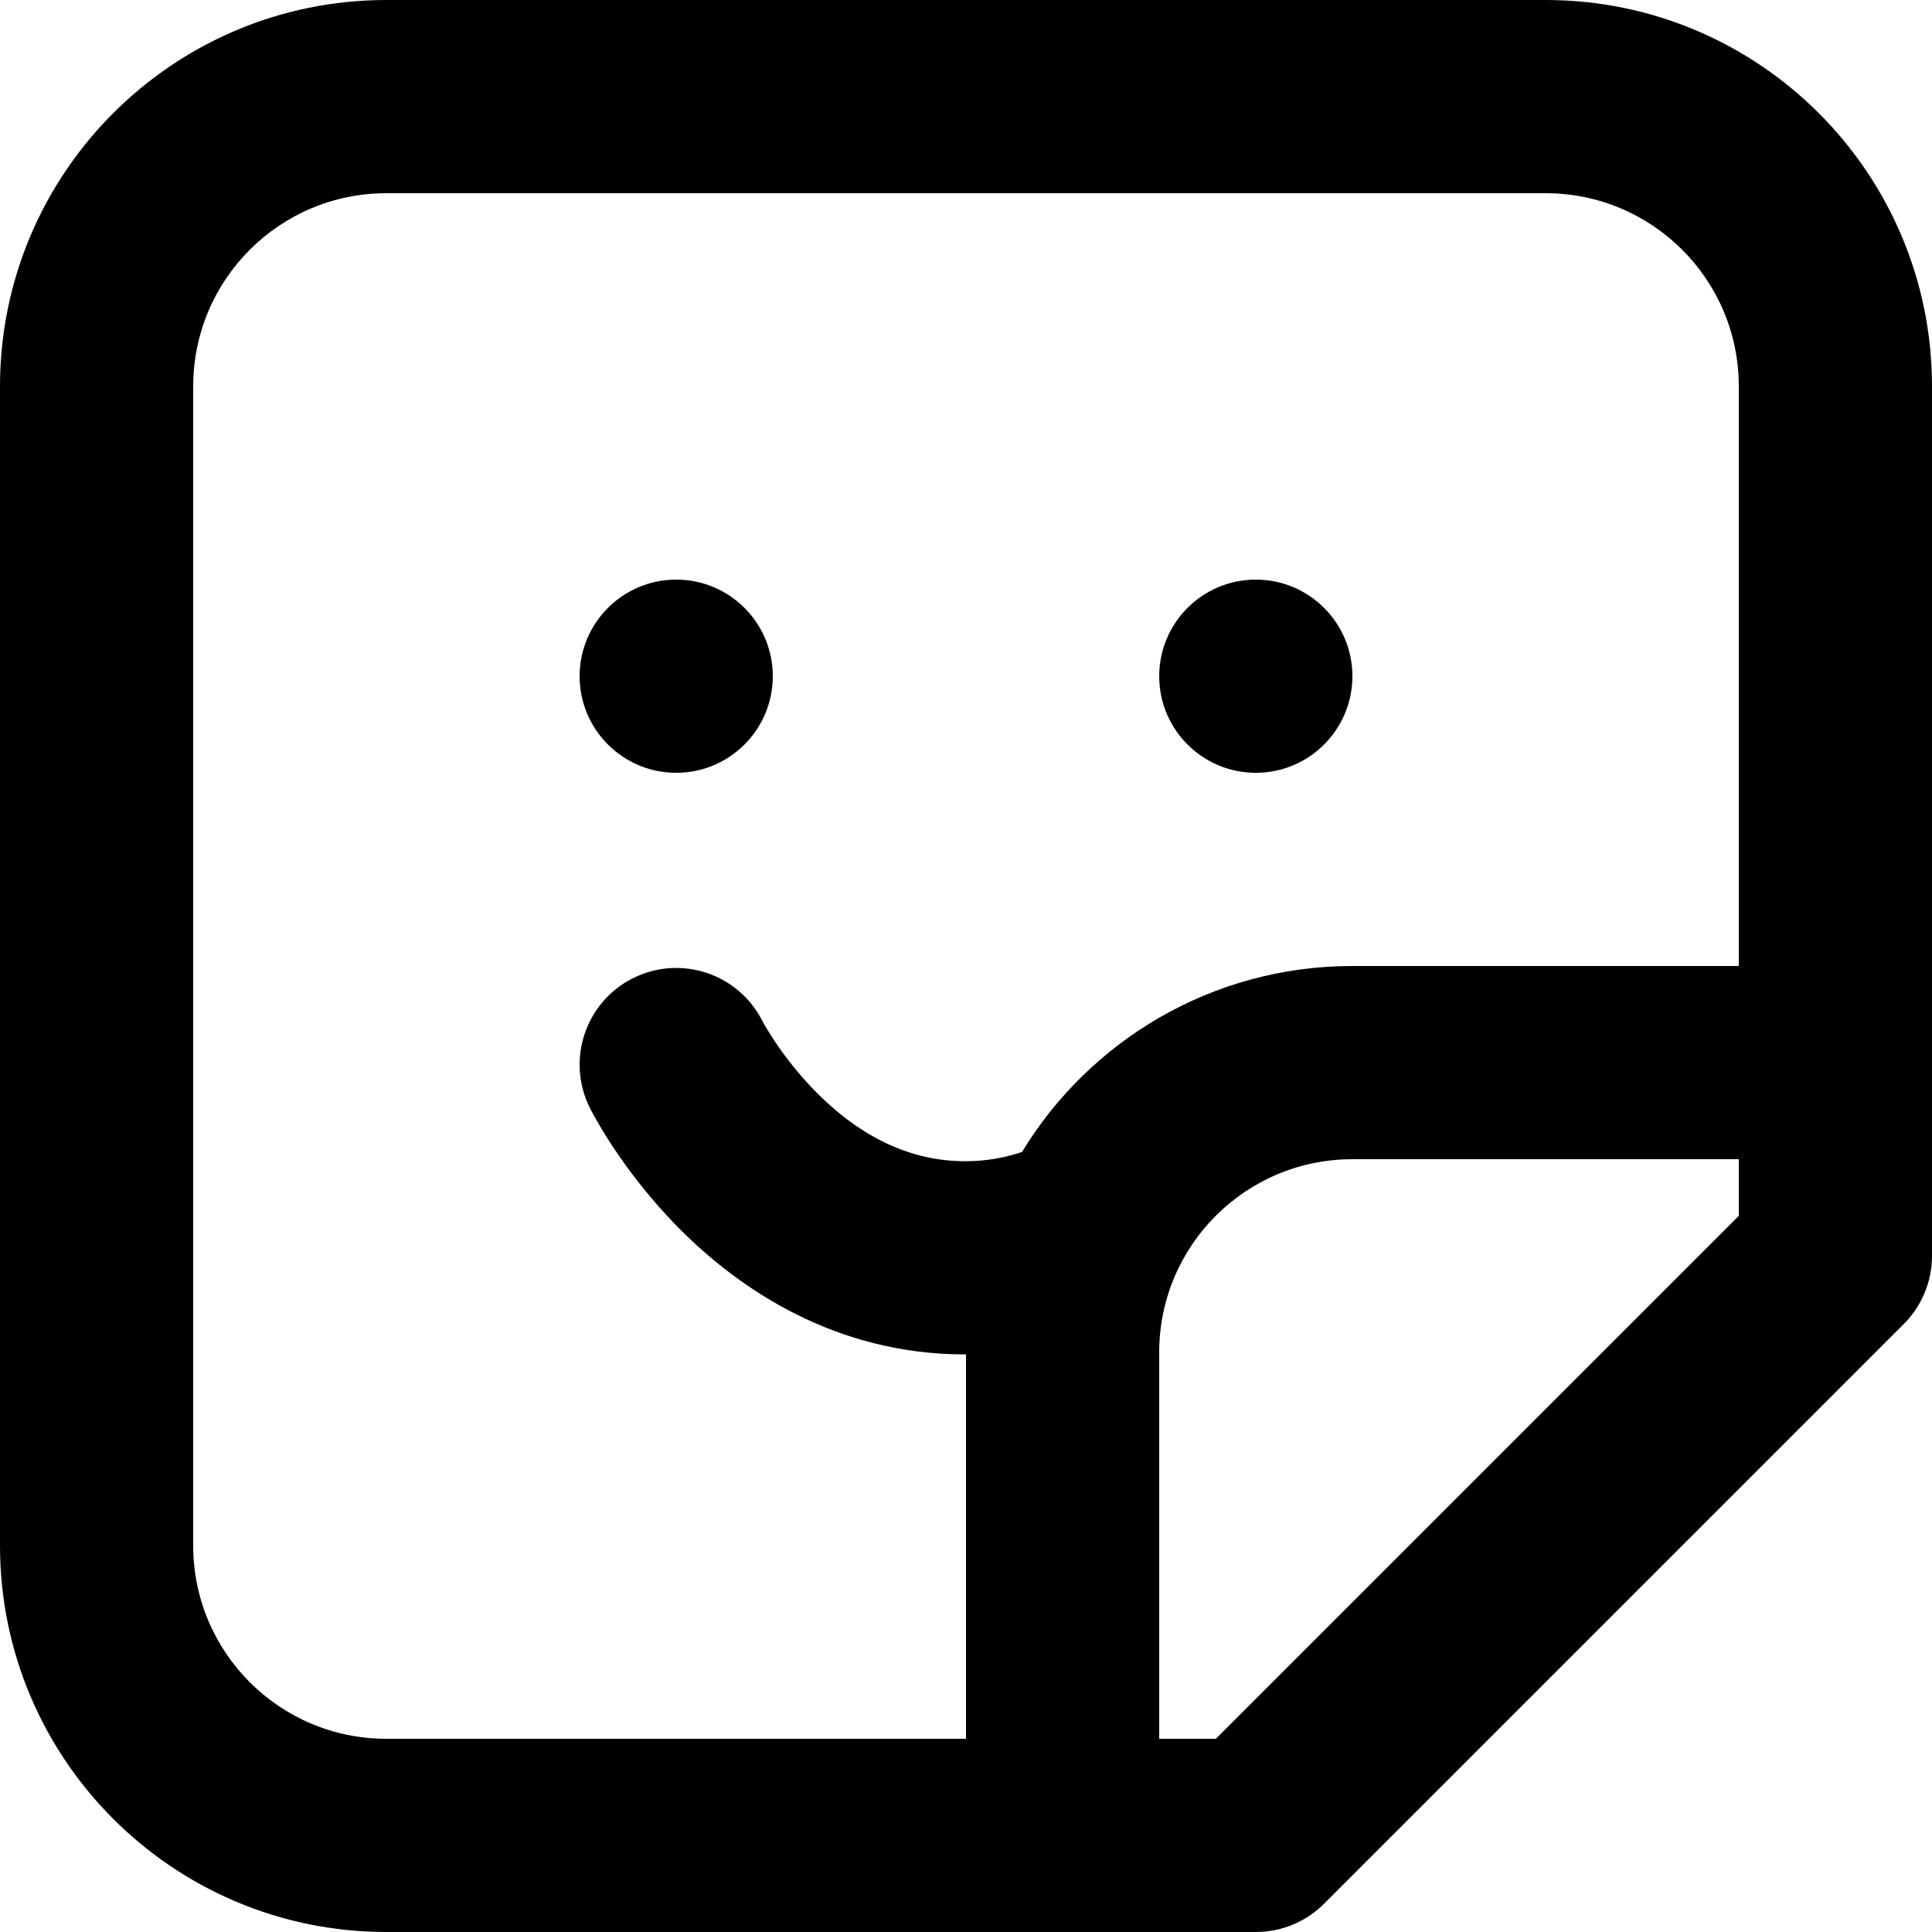 <svg width="20" height="20" viewBox="0 0 20 20" xmlns="http://www.w3.org/2000/svg">
<path d="M8 7C8 7.552 7.552 8 7 8C6.448 8 6 7.552 6 7C6 6.448 6.448 6 7 6C7.552 6 8 6.448 8 7ZM13 8C13.552 8 14 7.552 14 7C14 6.448 13.552 6 13 6C12.448 6 12 6.448 12 7C12 7.552 12.448 8 13 8ZM0 4C0 1.791 1.791 0 4 0H16C18.209 0 20 1.791 20 4V13C20 13.265 19.895 13.52 19.707 13.707L13.707 19.707C13.52 19.895 13.265 20 13 20H4C1.791 20 0 18.209 0 16V4ZM4 2C2.895 2 2 2.895 2 4V16C2 17.105 2.895 18 4 18H10V14.021H9.992C8.636 14.021 7.648 13.335 7.041 12.727C6.735 12.42 6.507 12.115 6.355 11.887C6.279 11.773 6.22 11.675 6.179 11.602C6.158 11.566 6.142 11.536 6.13 11.514L6.114 11.485L6.109 11.475L6.107 11.471L6.106 11.468C5.859 10.974 6.059 10.373 6.553 10.126C7.047 9.879 7.647 10.079 7.894 10.573C7.898 10.579 7.905 10.592 7.915 10.611C7.937 10.648 7.972 10.706 8.02 10.779C8.118 10.926 8.265 11.121 8.457 11.314C8.848 11.706 9.356 12.021 9.992 12.021C10.204 12.021 10.399 11.986 10.58 11.925C11.281 10.771 12.551 10 14 10H18V4C18 2.895 17.105 2 16 2H4ZM18 12H14C12.895 12 12 12.895 12 14V18H12.586L18 12.586V12Z"/>
</svg>
